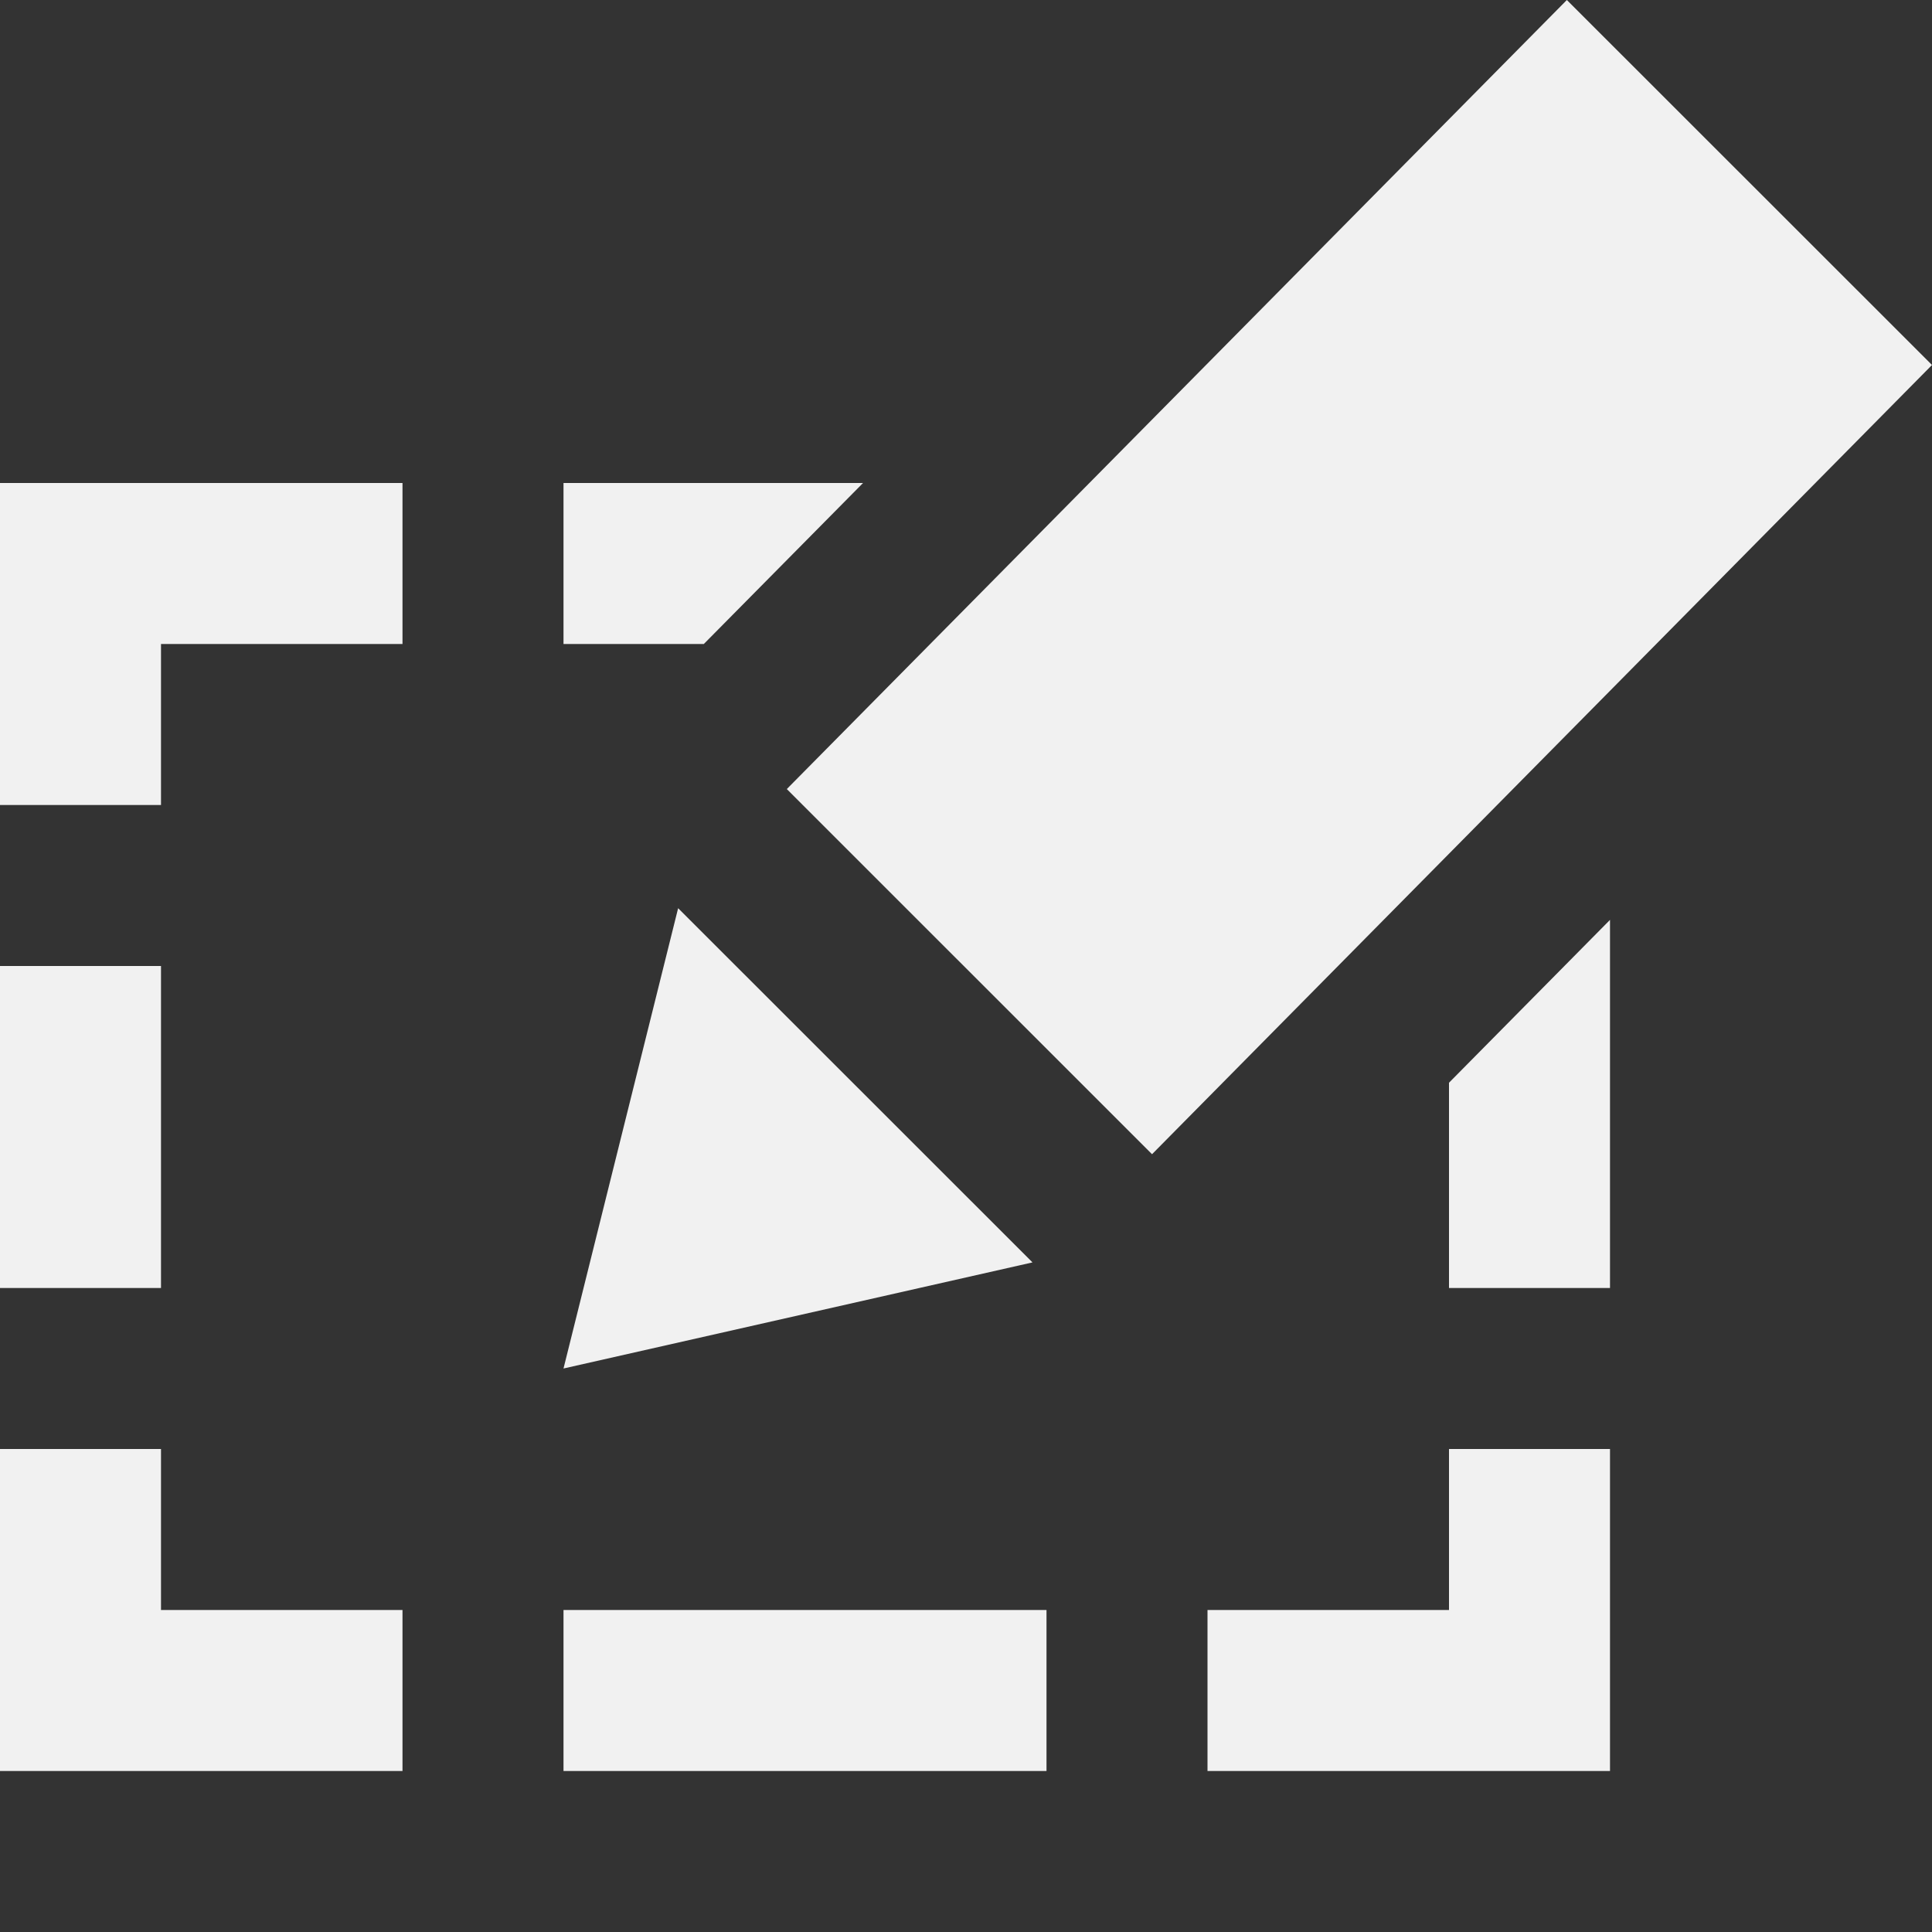 <svg width="24" height="24" viewBox="0 0 24 24" fill="none" xmlns="http://www.w3.org/2000/svg">
<rect x="0" y="0" width="24" height="24" fill="#333333" stroke="none"/>
<g clip-path="url(#clip0_57_26)">
<path d="M7 22V20H13V22H7ZM14.311 14.338L24 4.534L19.464 0L9.774 9.802L14.311 14.338V14.338ZM7 8H8.743L10.721 6H7V8ZM18 16H20V11.427L18 13.45V16ZM8.424 11.282L7 17L12.826 15.682L8.424 11.282ZM2 10V8H5V6H0V10H2ZM18 18V20H15V22H20V18H18ZM5 20H2V18H0V22H5V20ZM0 16H2V12H0V16Z" fill="#F1F1F1"/>
</g>
<defs>
<clipPath id="clip0_57_26">
<rect width="24" height="24" fill="white"/>
</clipPath>
</defs>
</svg>
